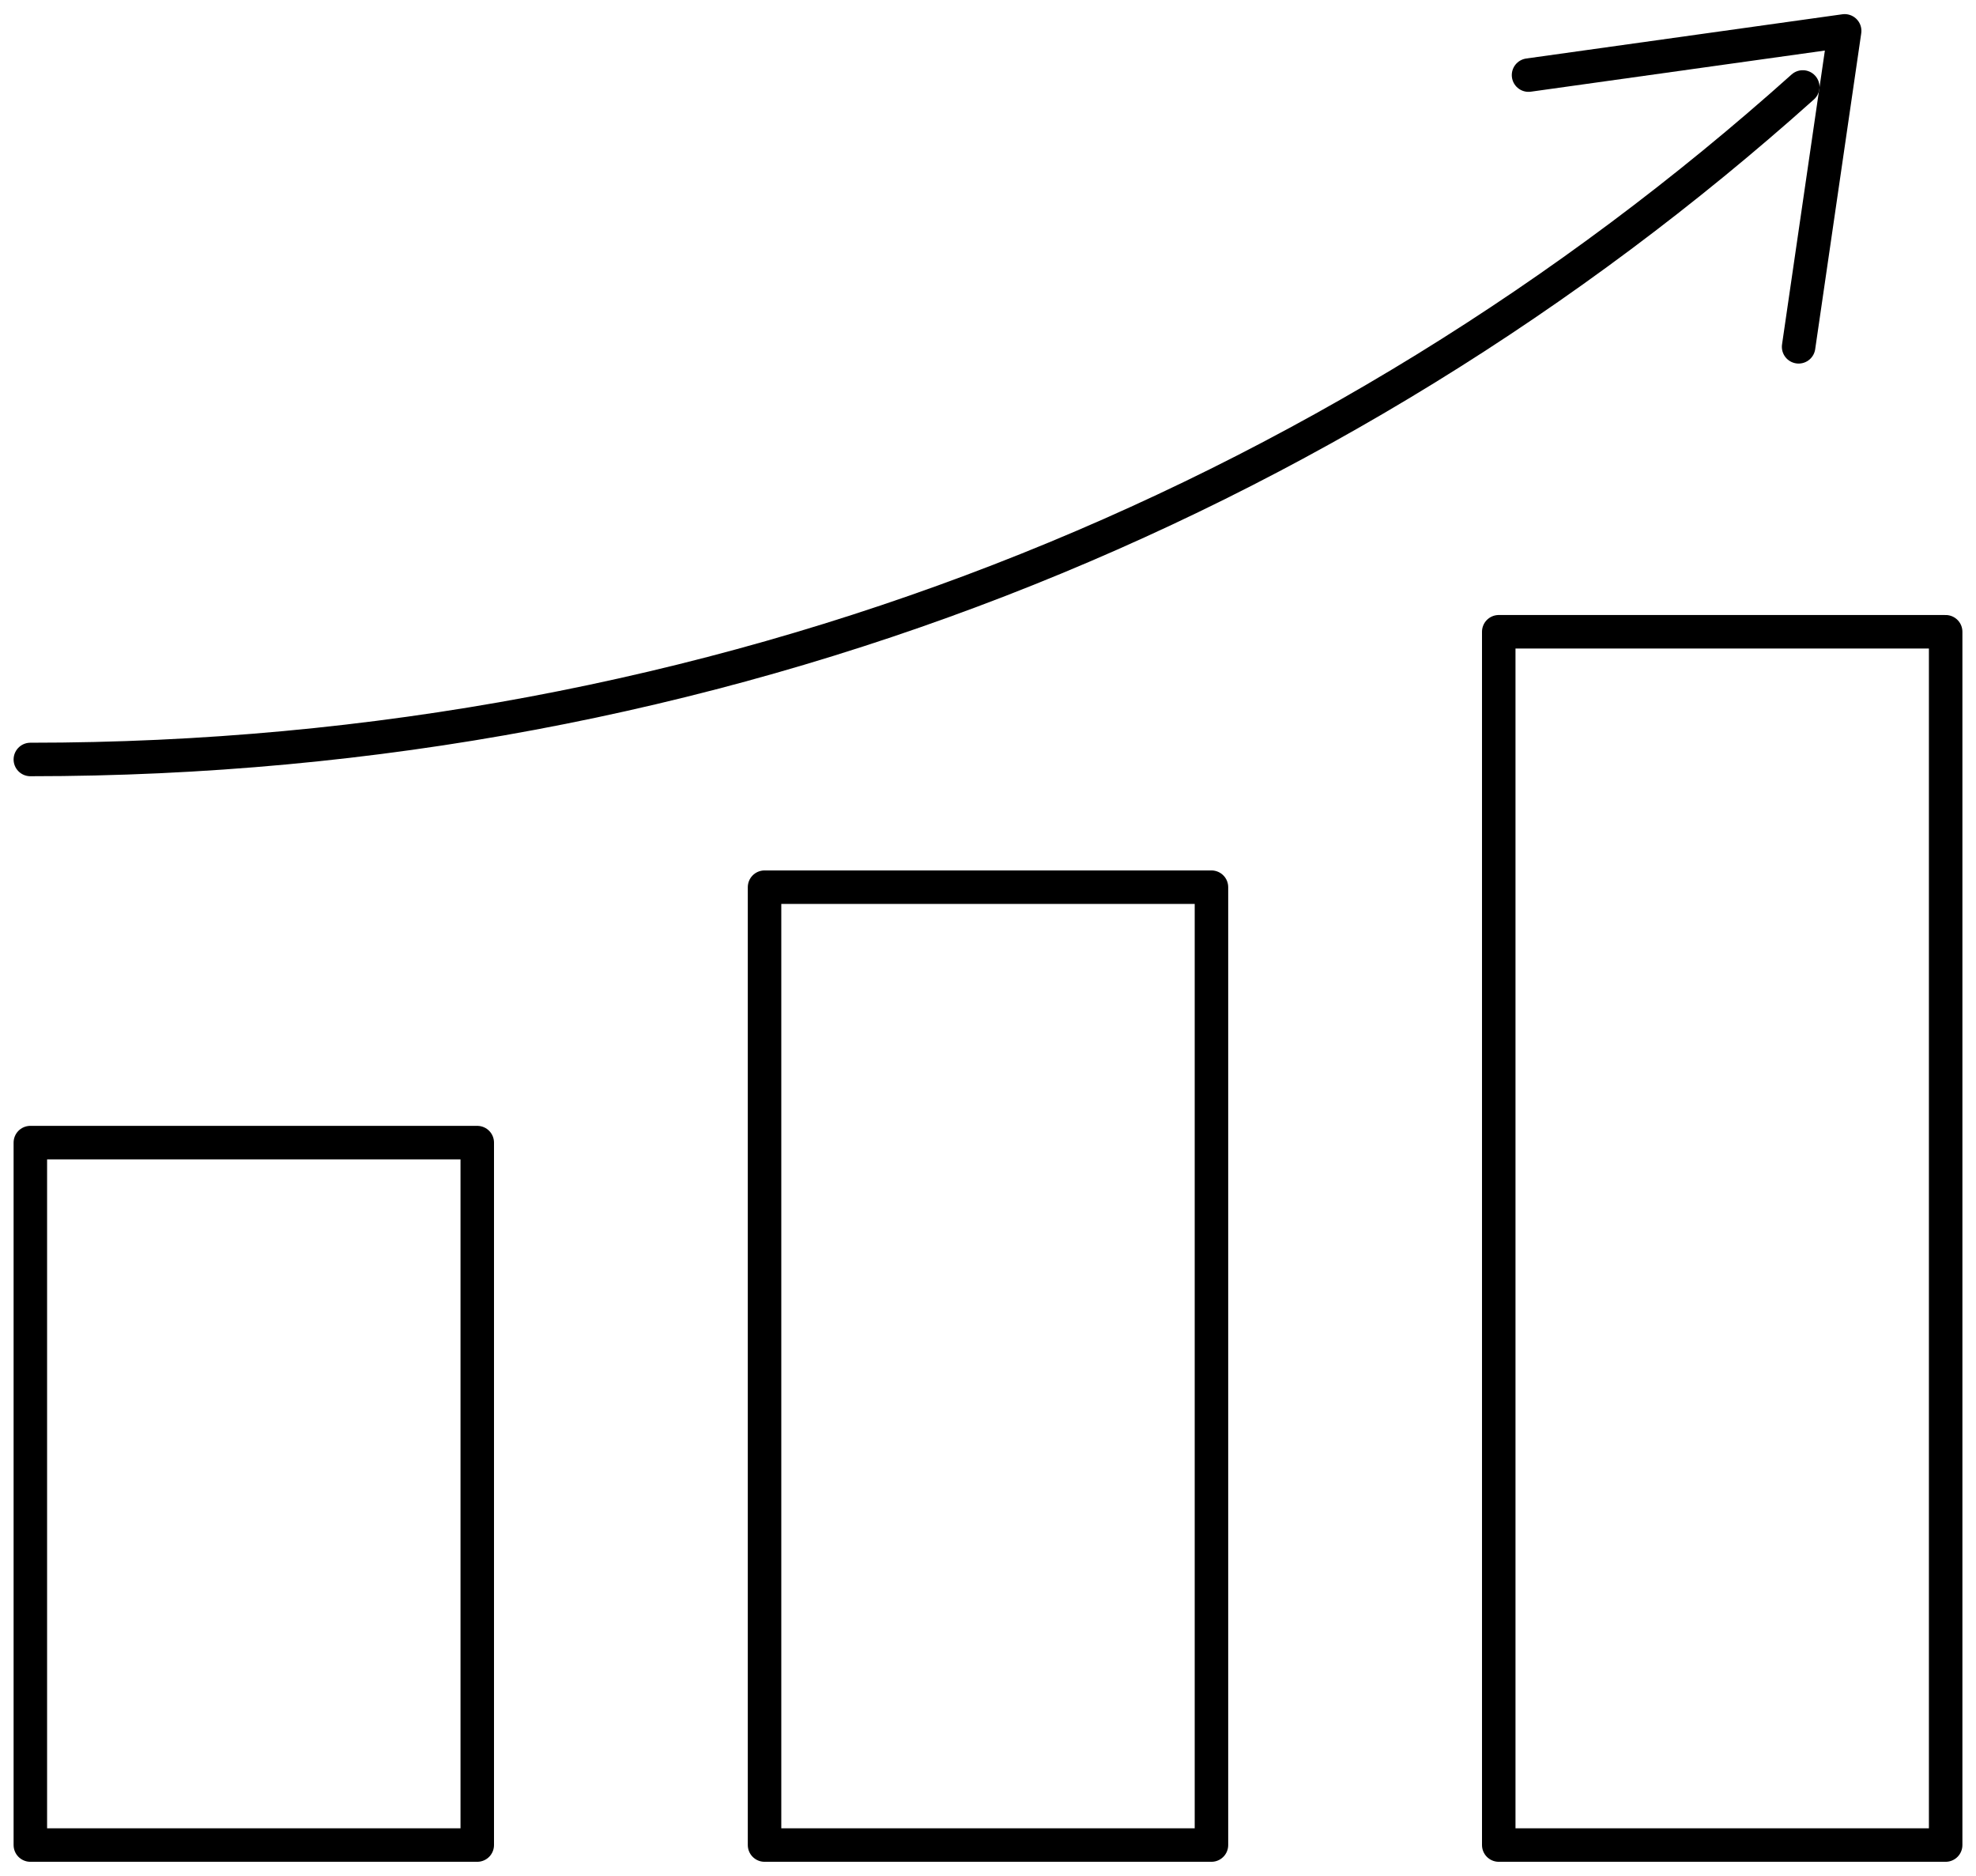 <svg width="118" height="112" viewBox="0 0 118 112" fill="none" xmlns="http://www.w3.org/2000/svg">
<path d="M28.5 68.219H1.812V110.157H28.5V68.219Z" stroke="black" stroke-width="2" stroke-miterlimit="10" stroke-linecap="round" stroke-linejoin="round"/>
<path d="M116.188 37.719H89.5V110.157H116.188V37.719Z" stroke="black" stroke-width="2" stroke-miterlimit="10" stroke-linecap="round" stroke-linejoin="round"/>
<path d="M72.344 52.969H45.656V110.157H72.344V52.969Z" stroke="black" stroke-width="2" stroke-miterlimit="10" stroke-linecap="round" stroke-linejoin="round"/>
<path d="M107.655 5.192C79.734 30.203 42.935 45.344 1.812 45.344" stroke="black" stroke-width="2" stroke-miterlimit="10" stroke-linecap="round" stroke-linejoin="round"/>
<path d="M107.407 20.706L110.157 1.843L91.279 4.484" stroke="black" stroke-width="2" stroke-miterlimit="10" stroke-linecap="round" stroke-linejoin="round"/>
</svg>
